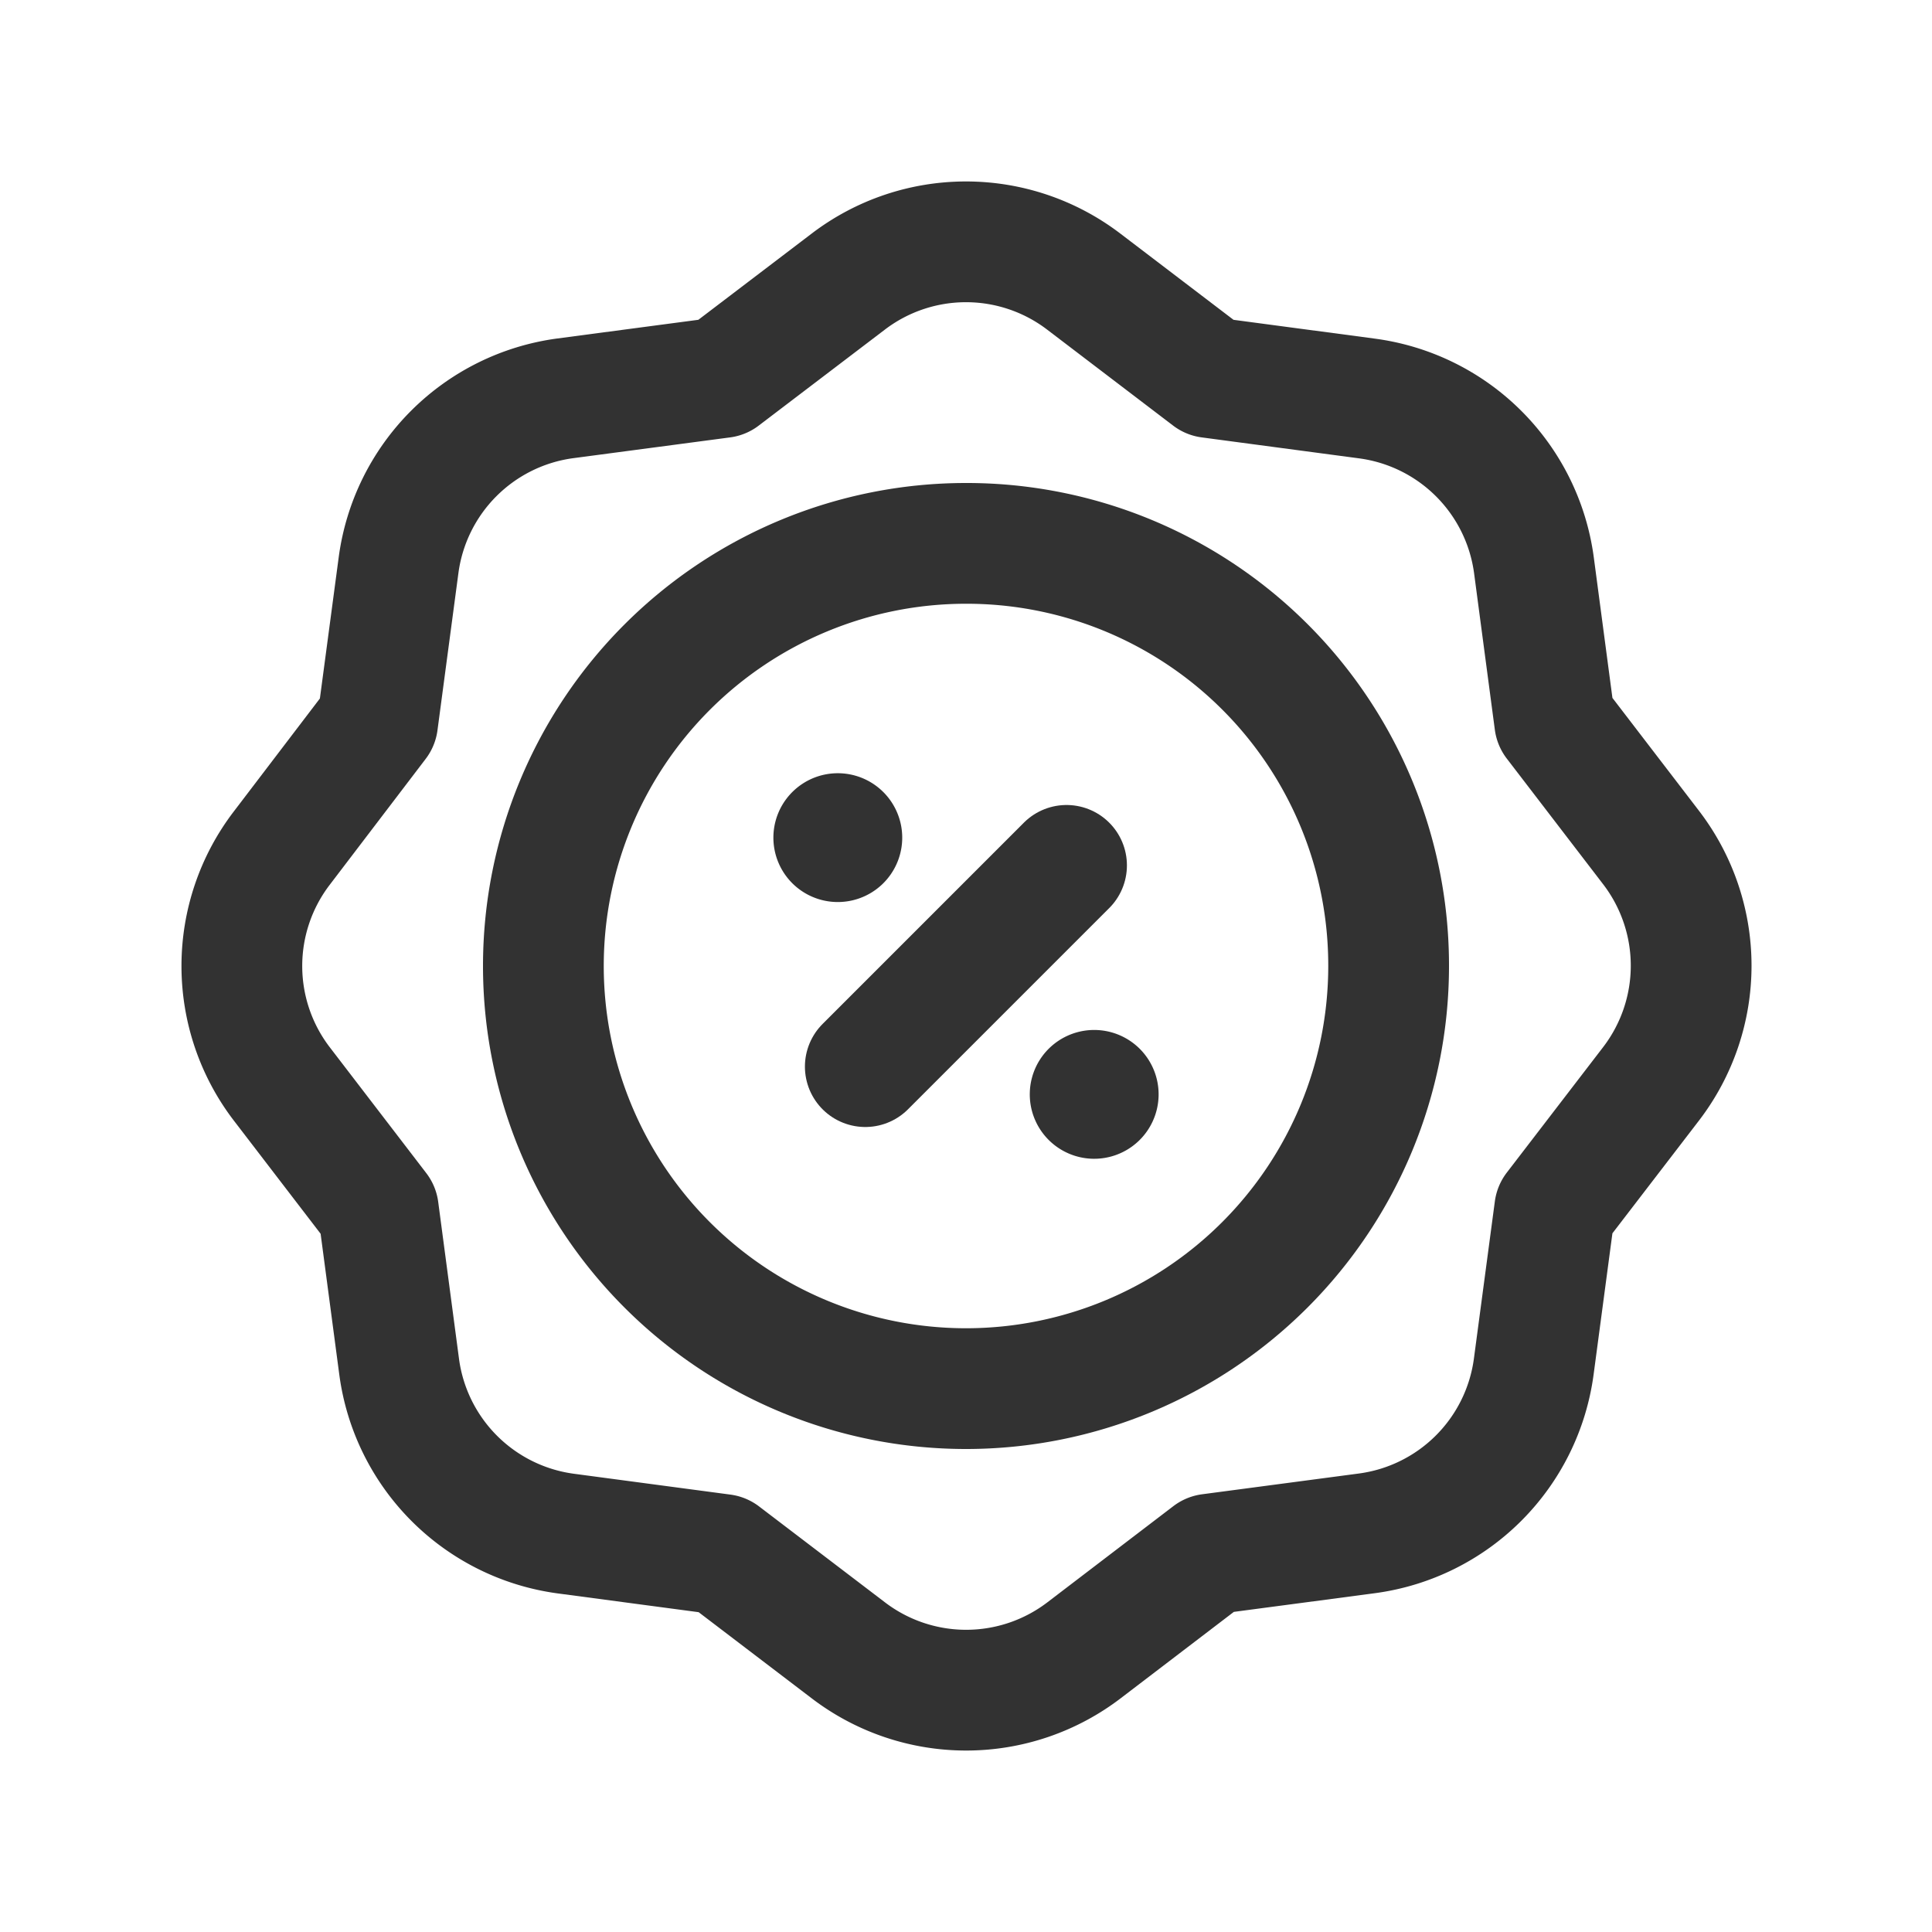 <svg id="Layer_3" data-name="Layer 3" xmlns="http://www.w3.org/2000/svg" viewBox="0 0 24 24"><title>discount-sale-label</title><path d="M10.749,13.25l2.5-2.5" fill="none" stroke="#323232" stroke-linecap="round" stroke-linejoin="round" stroke-width="1.5"/><path d="M13.628,13.559a.05.05,0,1,1-.071.071.05.05,0,0,1,0-.071.051.051,0,0,1,.071,0" fill="none" stroke="#323232" stroke-linecap="round" stroke-linejoin="round" stroke-width="1.5"/><path d="M17.25,12A5.25,5.25,0,1,1,12,6.75,5.242,5.242,0,0,1,17.25,12Z" fill="none" stroke="#323232" stroke-linecap="round" stroke-linejoin="round" stroke-width="1.5"/><path d="M3.5,13.464l1.2,1.565.258,1.946A2.413,2.413,0,0,0,7.023,19.05l1.952.26L10.537,20.5a2.412,2.412,0,0,0,2.93,0l1.564-1.194h0l1.948-.258a2.413,2.413,0,0,0,2.074-2.073l.26-1.952,1.2-1.563a2.412,2.412,0,0,0,0-2.928l-1.2-1.565-.258-1.946A2.413,2.413,0,0,0,16.979,4.95l-1.952-.26L13.465,3.5a2.412,2.412,0,0,0-2.93,0L8.971,4.69h0l-1.948.258A2.413,2.413,0,0,0,4.951,7.021l-.26,1.952L3.5,10.536A2.41,2.41,0,0,0,3.5,13.464Z" fill="none" stroke="#323232" stroke-linecap="round" stroke-linejoin="round" stroke-width="1.5"/><path d="M10.372,10.441a.05.05,0,1,1,.071-.071.05.05,0,0,1,0,.071.051.051,0,0,1-.071,0" fill="none" stroke="#323232" stroke-linecap="round" stroke-linejoin="round" stroke-width="1.5"/><path d="M0,0H24V24H0Z" fill="none"/></svg>